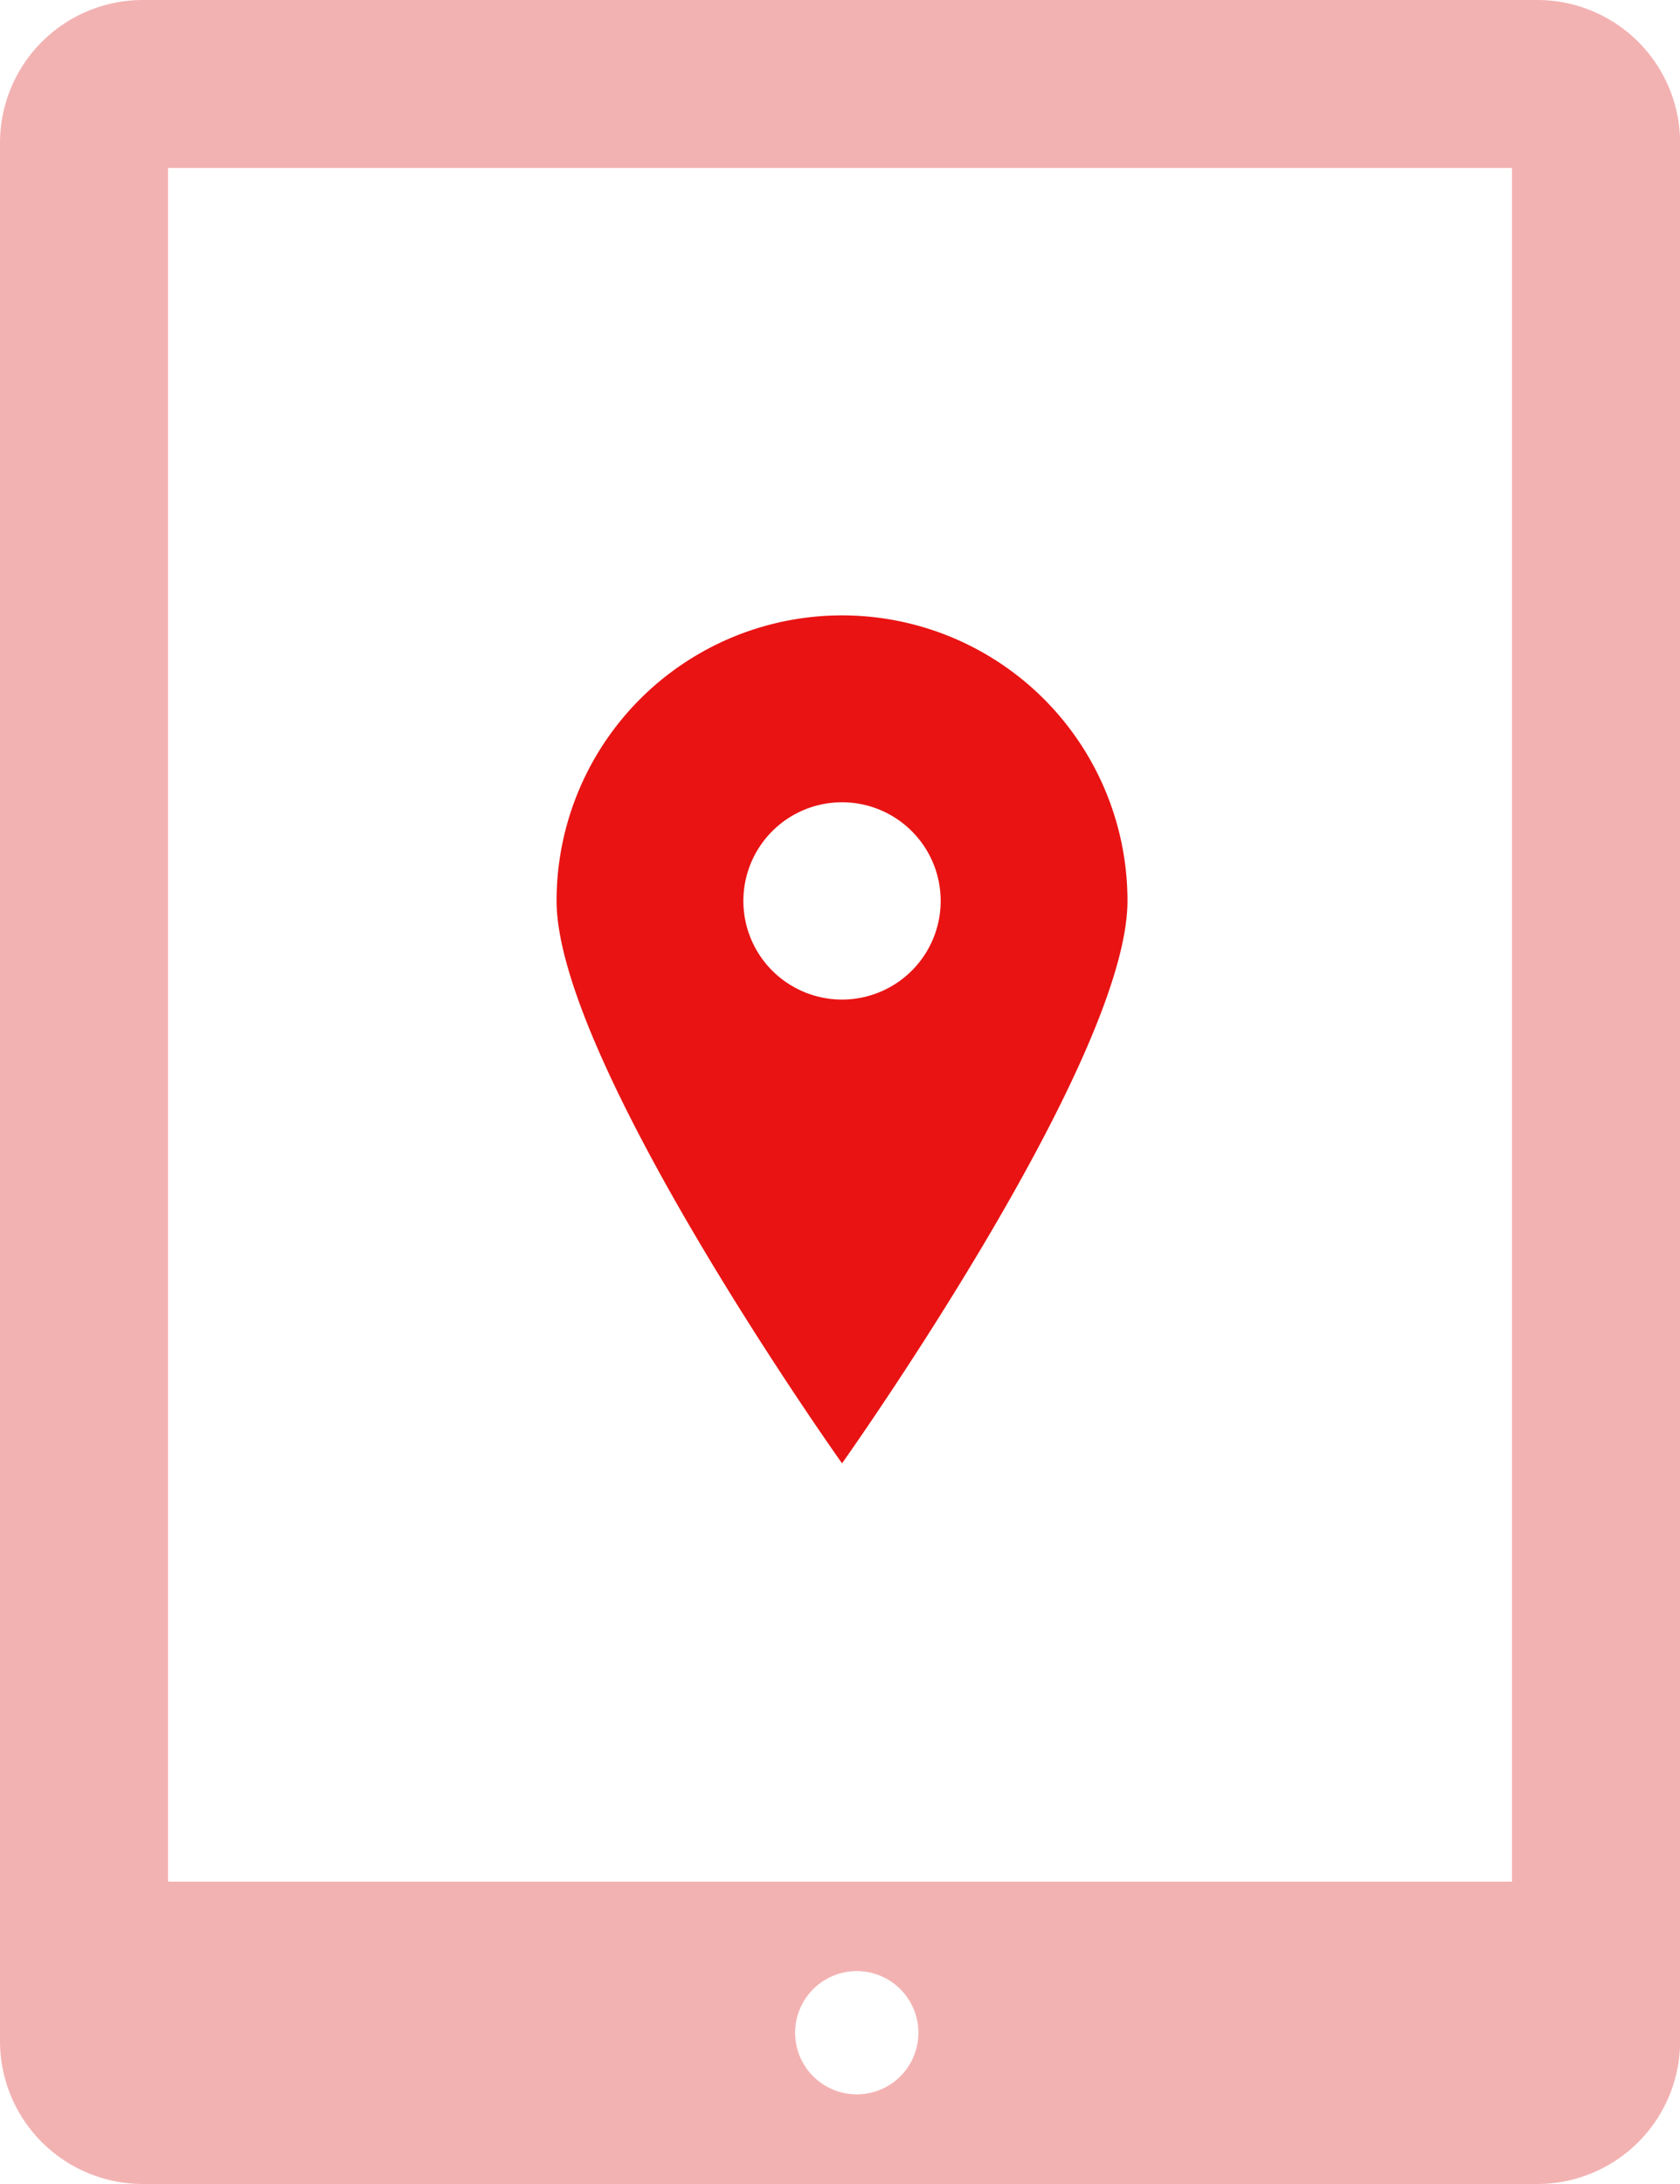 <svg xmlns="http://www.w3.org/2000/svg" width="63.846" height="83"><g data-name="グループ 4023"><path data-name="パス 1088" d="M58.422 0H5.428A5.43 5.43 0 000 5.431v72.138A5.43 5.43 0 005.428 83h52.994a5.429 5.429 0 005.428-5.431V5.431A5.429 5.429 0 0058.422 0zM32.561 79.593a2.342 2.342 0 112.341-2.343 2.34 2.34 0 01-2.341 2.343zm24.9-8.085H6.386V6.383h51.075v65.125z" fill="#f3b2b2"/><path data-name="パス 1125" d="M32 23.387a10.847 10.847 0 00-10.848 10.848C21.152 40.35 32 55.612 32 55.612S42.848 40.35 42.848 34.235A10.847 10.847 0 0032 23.387zm0 14.6a3.749 3.749 0 113.749-3.749A3.749 3.749 0 0132 37.987z" fill="#e91313"/></g></svg>